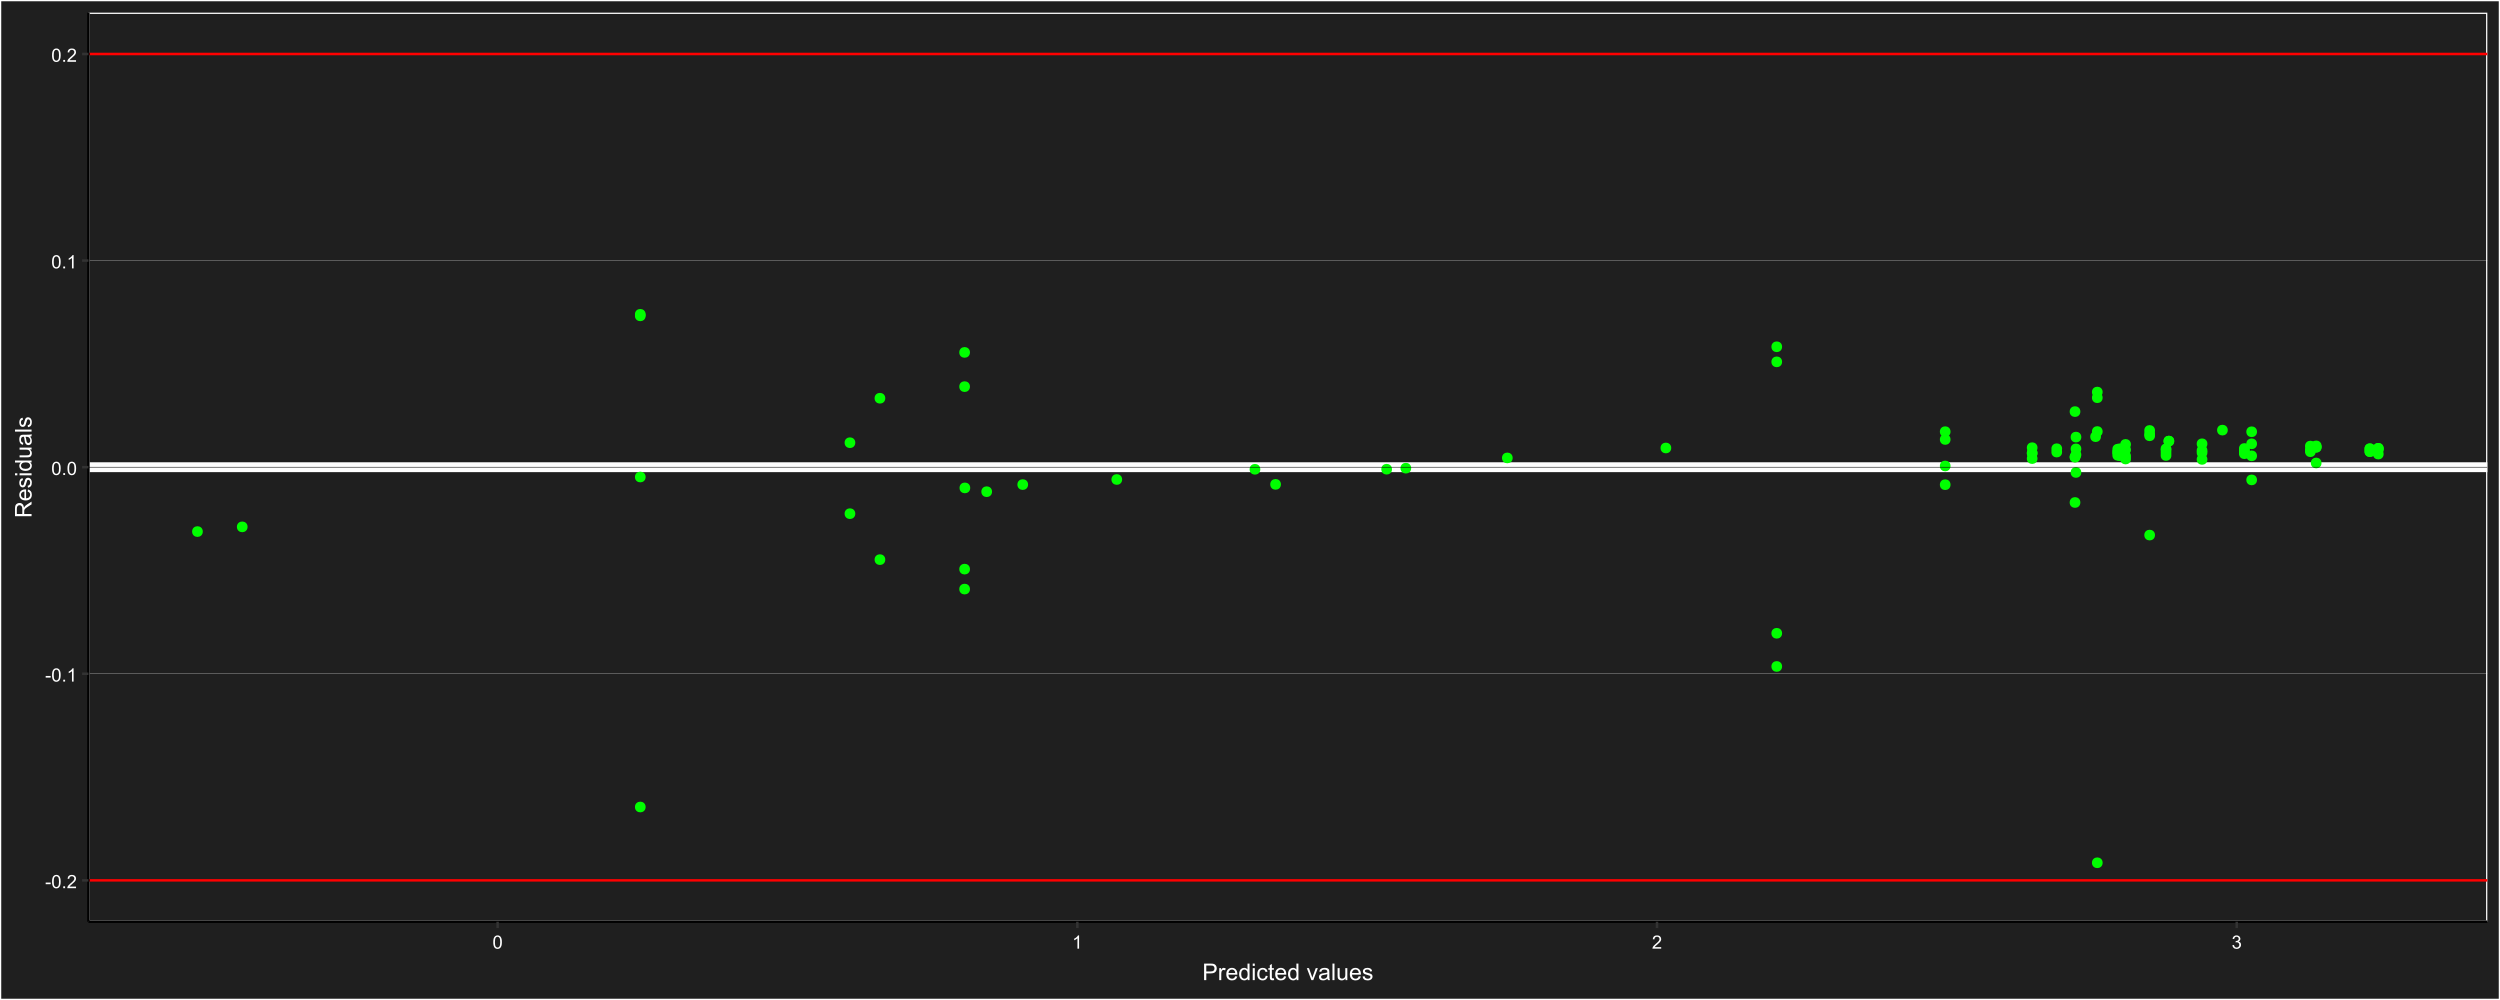 <?xml version="1.0" encoding="UTF-8"?>
<svg xmlns="http://www.w3.org/2000/svg" xmlns:xlink="http://www.w3.org/1999/xlink" width="1080" height="432" viewBox="0 0 1080 432">
<defs>
<g>
<g id="glyph-0-0">
<path d="M 0.254 -1.719 L 0.254 -2.426 L 2.414 -2.426 L 2.414 -1.719 Z M 0.254 -1.719 "/>
</g>
<g id="glyph-0-1">
<path d="M 0.332 -2.824 C 0.332 -3.5 0.402 -4.047 0.539 -4.461 C 0.68 -4.871 0.887 -5.191 1.164 -5.414 C 1.438 -5.637 1.781 -5.75 2.199 -5.75 C 2.508 -5.75 2.777 -5.688 3.008 -5.562 C 3.238 -5.441 3.43 -5.262 3.582 -5.031 C 3.734 -4.797 3.852 -4.512 3.938 -4.18 C 4.023 -3.844 4.066 -3.391 4.066 -2.824 C 4.066 -2.152 3.996 -1.609 3.859 -1.195 C 3.723 -0.785 3.516 -0.465 3.242 -0.242 C 2.965 -0.016 2.617 0.098 2.199 0.098 C 1.648 0.098 1.215 -0.102 0.898 -0.496 C 0.52 -0.973 0.332 -1.75 0.332 -2.824 M 1.055 -2.824 C 1.055 -1.883 1.164 -1.258 1.383 -0.945 C 1.605 -0.637 1.875 -0.48 2.199 -0.48 C 2.523 -0.48 2.793 -0.637 3.016 -0.949 C 3.234 -1.262 3.344 -1.887 3.344 -2.824 C 3.344 -3.766 3.234 -4.395 3.016 -4.703 C 2.793 -5.012 2.52 -5.168 2.191 -5.168 C 1.867 -5.168 1.609 -5.031 1.418 -4.758 C 1.176 -4.41 1.055 -3.766 1.055 -2.824 Z M 1.055 -2.824 "/>
</g>
<g id="glyph-0-2">
<path d="M 0.727 0 L 0.727 -0.801 L 1.527 -0.801 L 1.527 0 Z M 0.727 0 "/>
</g>
<g id="glyph-0-3">
<path d="M 4.027 -0.676 L 4.027 0 L 0.242 0 C 0.238 -0.168 0.266 -0.332 0.324 -0.488 C 0.422 -0.746 0.574 -1 0.789 -1.25 C 1 -1.5 1.305 -1.789 1.707 -2.117 C 2.328 -2.629 2.75 -3.031 2.969 -3.328 C 3.188 -3.629 3.297 -3.91 3.297 -4.176 C 3.297 -4.453 3.195 -4.688 3 -4.883 C 2.797 -5.07 2.539 -5.168 2.219 -5.168 C 1.879 -5.168 1.609 -5.066 1.406 -4.863 C 1.203 -4.66 1.102 -4.379 1.098 -4.02 L 0.375 -4.094 C 0.426 -4.633 0.609 -5.043 0.934 -5.328 C 1.258 -5.609 1.691 -5.75 2.234 -5.75 C 2.785 -5.75 3.219 -5.598 3.539 -5.293 C 3.859 -4.988 4.02 -4.609 4.02 -4.16 C 4.02 -3.93 3.973 -3.707 3.879 -3.484 C 3.785 -3.262 3.629 -3.031 3.414 -2.785 C 3.195 -2.539 2.832 -2.203 2.328 -1.777 C 1.906 -1.422 1.637 -1.184 1.516 -1.055 C 1.395 -0.93 1.297 -0.805 1.219 -0.676 Z M 4.027 -0.676 "/>
</g>
<g id="glyph-0-4">
<path d="M 2.98 0 L 2.277 0 L 2.277 -4.48 C 2.109 -4.32 1.887 -4.156 1.609 -3.996 C 1.336 -3.836 1.09 -3.715 0.871 -3.633 L 0.871 -4.312 C 1.266 -4.496 1.609 -4.723 1.902 -4.984 C 2.195 -5.246 2.406 -5.504 2.527 -5.75 L 2.98 -5.75 Z M 2.98 0 "/>
</g>
<g id="glyph-0-5">
<path d="M 0.336 -1.512 L 1.039 -1.605 C 1.121 -1.207 1.258 -0.918 1.453 -0.742 C 1.645 -0.57 1.883 -0.48 2.16 -0.48 C 2.492 -0.48 2.77 -0.594 3 -0.824 C 3.227 -1.055 3.34 -1.336 3.34 -1.676 C 3.34 -2 3.234 -2.266 3.023 -2.477 C 2.812 -2.684 2.543 -2.789 2.219 -2.789 C 2.086 -2.789 1.922 -2.762 1.723 -2.711 L 1.801 -3.328 C 1.848 -3.324 1.887 -3.32 1.914 -3.32 C 2.215 -3.32 2.484 -3.398 2.723 -3.555 C 2.961 -3.711 3.082 -3.953 3.082 -4.277 C 3.082 -4.535 2.996 -4.75 2.82 -4.918 C 2.645 -5.086 2.422 -5.172 2.145 -5.172 C 1.871 -5.172 1.645 -5.086 1.461 -4.914 C 1.277 -4.742 1.16 -4.484 1.109 -4.141 L 0.406 -4.266 C 0.492 -4.738 0.688 -5.102 0.992 -5.359 C 1.297 -5.621 1.676 -5.75 2.129 -5.75 C 2.441 -5.75 2.73 -5.684 2.992 -5.547 C 3.254 -5.414 3.457 -5.23 3.594 -5 C 3.734 -4.77 3.805 -4.523 3.805 -4.262 C 3.805 -4.016 3.738 -3.789 3.605 -3.586 C 3.473 -3.383 3.277 -3.223 3.016 -3.102 C 3.355 -3.023 3.617 -2.859 3.805 -2.617 C 3.992 -2.367 4.086 -2.062 4.086 -1.691 C 4.086 -1.191 3.902 -0.766 3.539 -0.422 C 3.176 -0.074 2.715 0.102 2.156 0.102 C 1.652 0.102 1.234 -0.047 0.906 -0.348 C 0.57 -0.648 0.383 -1.035 0.336 -1.512 Z M 0.336 -1.512 "/>
</g>
<g id="glyph-1-0">
<path d="M 0.773 0 L 0.773 -7.156 L 3.473 -7.156 C 3.945 -7.156 4.309 -7.137 4.562 -7.09 C 4.914 -7.031 5.207 -6.918 5.445 -6.754 C 5.684 -6.59 5.875 -6.359 6.02 -6.062 C 6.164 -5.77 6.234 -5.441 6.234 -5.086 C 6.234 -4.48 6.043 -3.965 5.656 -3.543 C 5.266 -3.121 4.566 -2.91 3.555 -2.91 L 1.719 -2.91 L 1.719 0 L 0.773 0 M 1.719 -3.754 L 3.57 -3.754 C 4.18 -3.754 4.617 -3.867 4.875 -4.098 C 5.129 -4.324 5.258 -4.645 5.258 -5.059 C 5.258 -5.359 5.184 -5.613 5.031 -5.828 C 4.879 -6.039 4.68 -6.18 4.434 -6.25 C 4.273 -6.293 3.98 -6.312 3.551 -6.312 L 1.719 -6.312 Z M 1.719 -3.754 "/>
</g>
<g id="glyph-1-1">
<path d="M 0.648 0 L 0.648 -5.188 L 1.441 -5.188 L 1.441 -4.398 C 1.641 -4.766 1.828 -5.008 2 -5.125 C 2.172 -5.242 2.359 -5.305 2.562 -5.305 C 2.859 -5.305 3.16 -5.207 3.469 -5.02 L 3.164 -4.203 C 2.949 -4.332 2.734 -4.395 2.52 -4.395 C 2.328 -4.395 2.156 -4.336 2 -4.223 C 1.848 -4.105 1.738 -3.945 1.676 -3.742 C 1.578 -3.43 1.527 -3.086 1.527 -2.715 L 1.527 0 Z M 0.648 0 "/>
</g>
<g id="glyph-1-2">
<path d="M 4.211 -1.672 L 5.117 -1.559 C 4.973 -1.027 4.707 -0.613 4.32 -0.32 C 3.934 -0.031 3.438 0.117 2.836 0.117 C 2.078 0.117 1.477 -0.117 1.031 -0.582 C 0.59 -1.051 0.367 -1.707 0.367 -2.547 C 0.367 -3.422 0.59 -4.098 1.039 -4.578 C 1.488 -5.062 2.07 -5.305 2.789 -5.305 C 3.48 -5.305 4.047 -5.066 4.488 -4.594 C 4.926 -4.121 5.148 -3.457 5.148 -2.602 C 5.148 -2.551 5.145 -2.473 5.141 -2.367 L 1.273 -2.367 C 1.309 -1.797 1.469 -1.363 1.758 -1.059 C 2.047 -0.758 2.41 -0.605 2.844 -0.605 C 3.164 -0.605 3.438 -0.691 3.668 -0.859 C 3.895 -1.027 4.074 -1.297 4.211 -1.672 M 1.324 -3.09 L 4.219 -3.09 C 4.18 -3.527 4.07 -3.855 3.887 -4.07 C 3.605 -4.41 3.242 -4.578 2.797 -4.578 C 2.395 -4.578 2.055 -4.445 1.781 -4.176 C 1.504 -3.906 1.352 -3.543 1.324 -3.09 Z M 1.324 -3.09 "/>
</g>
<g id="glyph-1-3">
<path d="M 4.023 0 L 4.023 -0.656 C 3.695 -0.141 3.211 0.117 2.574 0.117 C 2.16 0.117 1.781 0.004 1.434 -0.227 C 1.086 -0.453 0.816 -0.77 0.629 -1.18 C 0.438 -1.586 0.344 -2.059 0.344 -2.586 C 0.344 -3.105 0.43 -3.574 0.602 -3.996 C 0.773 -4.418 1.031 -4.742 1.375 -4.965 C 1.723 -5.191 2.109 -5.305 2.535 -5.305 C 2.848 -5.305 3.125 -5.238 3.367 -5.105 C 3.613 -4.973 3.812 -4.801 3.965 -4.59 L 3.965 -7.156 L 4.84 -7.156 L 4.84 0 L 4.023 0 M 1.246 -2.586 C 1.246 -1.922 1.387 -1.426 1.664 -1.098 C 1.945 -0.77 2.273 -0.605 2.656 -0.605 C 3.039 -0.605 3.367 -0.762 3.637 -1.078 C 3.902 -1.391 4.039 -1.871 4.039 -2.516 C 4.039 -3.223 3.902 -3.746 3.629 -4.078 C 3.355 -4.41 3.016 -4.574 2.617 -4.574 C 2.227 -4.574 1.898 -4.414 1.637 -4.098 C 1.375 -3.777 1.246 -3.273 1.246 -2.586 Z M 1.246 -2.586 "/>
</g>
<g id="glyph-1-4">
<path d="M 0.664 -6.148 L 0.664 -7.156 L 1.543 -7.156 L 1.543 -6.148 L 0.664 -6.148 M 0.664 0 L 0.664 -5.188 L 1.543 -5.188 L 1.543 0 Z M 0.664 0 "/>
</g>
<g id="glyph-1-5">
<path d="M 4.043 -1.898 L 4.906 -1.789 C 4.812 -1.191 4.57 -0.727 4.184 -0.387 C 3.793 -0.051 3.316 0.117 2.75 0.117 C 2.039 0.117 1.469 -0.113 1.039 -0.578 C 0.605 -1.043 0.391 -1.707 0.391 -2.574 C 0.391 -3.133 0.484 -3.625 0.668 -4.043 C 0.855 -4.461 1.137 -4.777 1.516 -4.988 C 1.895 -5.199 2.309 -5.305 2.754 -5.305 C 3.316 -5.305 3.777 -5.16 4.137 -4.875 C 4.492 -4.59 4.723 -4.188 4.824 -3.664 L 3.969 -3.531 C 3.887 -3.879 3.746 -4.141 3.539 -4.316 C 3.332 -4.492 3.082 -4.578 2.789 -4.578 C 2.344 -4.578 1.984 -4.422 1.711 -4.105 C 1.434 -3.785 1.293 -3.285 1.293 -2.598 C 1.293 -1.902 1.426 -1.395 1.695 -1.078 C 1.961 -0.762 2.309 -0.605 2.738 -0.605 C 3.086 -0.605 3.371 -0.711 3.602 -0.922 C 3.836 -1.133 3.98 -1.461 4.043 -1.898 Z M 4.043 -1.898 "/>
</g>
<g id="glyph-1-6">
<path d="M 2.578 -0.785 L 2.703 -0.008 C 2.457 0.043 2.234 0.07 2.039 0.07 C 1.723 0.07 1.477 0.02 1.297 -0.082 C 1.125 -0.184 1 -0.316 0.93 -0.48 C 0.855 -0.645 0.82 -0.992 0.82 -1.52 L 0.82 -4.5 L 0.176 -4.5 L 0.176 -5.188 L 0.82 -5.188 L 0.82 -6.469 L 1.695 -6.996 L 1.695 -5.188 L 2.578 -5.188 L 2.578 -4.5 L 1.695 -4.5 L 1.695 -1.469 C 1.695 -1.219 1.711 -1.059 1.742 -0.984 C 1.773 -0.914 1.82 -0.859 1.891 -0.816 C 1.961 -0.773 2.062 -0.75 2.191 -0.75 C 2.289 -0.75 2.418 -0.762 2.578 -0.785 Z M 2.578 -0.785 "/>
</g>
<g id="glyph-1-7">
</g>
<g id="glyph-1-8">
<path d="M 2.102 0 L 0.125 -5.188 L 1.055 -5.188 L 2.168 -2.078 C 2.289 -1.746 2.398 -1.398 2.5 -1.035 C 2.578 -1.309 2.688 -1.637 2.828 -2.023 L 3.98 -5.188 L 4.883 -5.188 L 2.922 0 Z M 2.102 0 "/>
</g>
<g id="glyph-1-9">
<path d="M 4.043 -0.641 C 3.719 -0.363 3.402 -0.168 3.102 -0.055 C 2.801 0.059 2.48 0.117 2.133 0.117 C 1.562 0.117 1.125 -0.023 0.82 -0.301 C 0.516 -0.578 0.359 -0.934 0.359 -1.367 C 0.359 -1.621 0.418 -1.852 0.535 -2.062 C 0.648 -2.273 0.801 -2.441 0.988 -2.57 C 1.176 -2.695 1.387 -2.793 1.621 -2.855 C 1.793 -2.902 2.055 -2.945 2.402 -2.988 C 3.113 -3.074 3.633 -3.172 3.969 -3.289 C 3.973 -3.41 3.977 -3.488 3.977 -3.52 C 3.977 -3.879 3.891 -4.129 3.727 -4.277 C 3.5 -4.477 3.168 -4.574 2.727 -4.574 C 2.312 -4.574 2.008 -4.504 1.809 -4.359 C 1.613 -4.215 1.465 -3.957 1.371 -3.59 L 0.512 -3.707 C 0.59 -4.074 0.719 -4.371 0.898 -4.598 C 1.078 -4.824 1.336 -4.996 1.676 -5.121 C 2.012 -5.242 2.406 -5.305 2.852 -5.305 C 3.293 -5.305 3.652 -5.25 3.93 -5.148 C 4.207 -5.043 4.41 -4.91 4.539 -4.754 C 4.672 -4.594 4.762 -4.395 4.812 -4.156 C 4.844 -4.004 4.859 -3.734 4.859 -3.344 L 4.859 -2.172 C 4.859 -1.355 4.879 -0.84 4.914 -0.621 C 4.953 -0.406 5.027 -0.199 5.137 0 L 4.219 0 C 4.129 -0.184 4.07 -0.395 4.043 -0.641 M 3.969 -2.602 C 3.652 -2.473 3.172 -2.363 2.535 -2.27 C 2.172 -2.219 1.918 -2.16 1.766 -2.094 C 1.617 -2.031 1.504 -1.934 1.422 -1.809 C 1.34 -1.684 1.297 -1.543 1.297 -1.391 C 1.297 -1.156 1.387 -0.961 1.566 -0.805 C 1.742 -0.648 2 -0.57 2.344 -0.57 C 2.684 -0.57 2.984 -0.645 3.246 -0.793 C 3.512 -0.941 3.703 -1.145 3.828 -1.402 C 3.922 -1.602 3.969 -1.895 3.969 -2.281 Z M 3.969 -2.602 "/>
</g>
<g id="glyph-1-10">
<path d="M 0.641 0 L 0.641 -7.156 L 1.52 -7.156 L 1.52 0 Z M 0.641 0 "/>
</g>
<g id="glyph-1-11">
<path d="M 4.059 0 L 4.059 -0.762 C 3.652 -0.176 3.105 0.117 2.414 0.117 C 2.105 0.117 1.82 0.059 1.555 -0.059 C 1.289 -0.176 1.094 -0.324 0.965 -0.5 C 0.836 -0.68 0.746 -0.895 0.695 -1.152 C 0.656 -1.324 0.641 -1.598 0.641 -1.973 L 0.641 -5.188 L 1.52 -5.188 L 1.52 -2.309 C 1.52 -1.852 1.535 -1.543 1.57 -1.383 C 1.629 -1.152 1.746 -0.969 1.922 -0.836 C 2.102 -0.707 2.324 -0.641 2.586 -0.641 C 2.852 -0.641 3.098 -0.707 3.328 -0.844 C 3.562 -0.977 3.727 -1.16 3.82 -1.395 C 3.918 -1.625 3.965 -1.965 3.965 -2.406 L 3.965 -5.188 L 4.844 -5.188 L 4.844 0 Z M 4.059 0 "/>
</g>
<g id="glyph-1-12">
<path d="M 0.309 -1.547 L 1.176 -1.684 C 1.227 -1.336 1.363 -1.07 1.586 -0.883 C 1.809 -0.699 2.117 -0.605 2.52 -0.605 C 2.922 -0.605 3.223 -0.688 3.418 -0.852 C 3.613 -1.016 3.711 -1.211 3.711 -1.43 C 3.711 -1.629 3.625 -1.785 3.453 -1.898 C 3.332 -1.977 3.031 -2.078 2.555 -2.195 C 1.91 -2.359 1.461 -2.5 1.215 -2.621 C 0.965 -2.738 0.777 -2.902 0.648 -3.113 C 0.52 -3.324 0.453 -3.555 0.453 -3.809 C 0.453 -4.039 0.508 -4.254 0.613 -4.449 C 0.719 -4.648 0.863 -4.812 1.047 -4.941 C 1.18 -5.043 1.367 -5.129 1.605 -5.199 C 1.84 -5.27 2.094 -5.305 2.363 -5.305 C 2.77 -5.305 3.129 -5.242 3.434 -5.125 C 3.742 -5.008 3.969 -4.852 4.117 -4.652 C 4.262 -4.449 4.363 -4.184 4.418 -3.848 L 3.559 -3.73 C 3.52 -3.996 3.406 -4.207 3.219 -4.355 C 3.031 -4.504 2.77 -4.578 2.426 -4.578 C 2.023 -4.578 1.734 -4.512 1.562 -4.379 C 1.391 -4.246 1.305 -4.09 1.305 -3.91 C 1.305 -3.797 1.34 -3.695 1.41 -3.602 C 1.484 -3.508 1.594 -3.43 1.75 -3.367 C 1.836 -3.336 2.094 -3.262 2.523 -3.145 C 3.145 -2.977 3.578 -2.844 3.824 -2.738 C 4.07 -2.633 4.266 -2.477 4.406 -2.273 C 4.543 -2.074 4.613 -1.824 4.613 -1.523 C 4.613 -1.23 4.527 -0.953 4.359 -0.695 C 4.188 -0.438 3.941 -0.238 3.617 -0.094 C 3.297 0.047 2.93 0.117 2.523 0.117 C 1.852 0.117 1.336 -0.023 0.984 -0.305 C 0.629 -0.582 0.406 -0.996 0.309 -1.547 Z M 0.309 -1.547 "/>
</g>
<g id="glyph-2-0">
<path d="M 0 -0.785 L -7.156 -0.785 L -7.156 -3.961 C -7.156 -4.598 -7.094 -5.082 -6.965 -5.414 C -6.836 -5.746 -6.609 -6.012 -6.285 -6.211 C -5.957 -6.41 -5.598 -6.508 -5.203 -6.508 C -4.695 -6.508 -4.27 -6.344 -3.922 -6.016 C -3.574 -5.688 -3.352 -5.18 -3.258 -4.492 C -3.137 -4.742 -3.016 -4.934 -2.898 -5.062 C -2.645 -5.34 -2.328 -5.602 -1.949 -5.852 L 0 -7.094 L 0 -5.902 L -1.488 -4.957 C -1.918 -4.68 -2.246 -4.453 -2.477 -4.273 C -2.703 -4.094 -2.863 -3.934 -2.953 -3.793 C -3.047 -3.648 -3.109 -3.508 -3.145 -3.359 C -3.168 -3.25 -3.18 -3.078 -3.18 -2.832 L -3.18 -1.734 L 0 -1.734 L 0 -0.785 M -4 -1.734 L -4 -3.77 C -4 -4.203 -4.043 -4.539 -4.133 -4.785 C -4.223 -5.031 -4.367 -5.215 -4.562 -5.344 C -4.762 -5.469 -4.973 -5.531 -5.203 -5.531 C -5.543 -5.531 -5.82 -5.41 -6.039 -5.164 C -6.258 -4.918 -6.367 -4.531 -6.367 -4 L -6.367 -1.734 Z M -4 -1.734 "/>
</g>
<g id="glyph-2-1">
<path d="M -1.668 -4.211 L -1.559 -5.117 C -1.027 -4.973 -0.613 -4.707 -0.32 -4.32 C -0.031 -3.934 0.117 -3.438 0.117 -2.836 C 0.117 -2.078 -0.117 -1.477 -0.582 -1.031 C -1.051 -0.59 -1.707 -0.367 -2.547 -0.367 C -3.422 -0.367 -4.098 -0.59 -4.578 -1.039 C -5.062 -1.488 -5.305 -2.07 -5.305 -2.789 C -5.305 -3.48 -5.066 -4.047 -4.594 -4.488 C -4.121 -4.926 -3.457 -5.148 -2.602 -5.148 C -2.551 -5.148 -2.473 -5.145 -2.367 -5.141 L -2.367 -1.273 C -1.797 -1.309 -1.363 -1.469 -1.059 -1.758 C -0.758 -2.047 -0.605 -2.41 -0.605 -2.844 C -0.605 -3.164 -0.691 -3.438 -0.859 -3.668 C -1.027 -3.895 -1.297 -4.074 -1.668 -4.211 M -3.09 -1.324 L -3.09 -4.219 C -3.527 -4.18 -3.855 -4.07 -4.07 -3.887 C -4.41 -3.605 -4.578 -3.242 -4.578 -2.797 C -4.578 -2.395 -4.445 -2.055 -4.176 -1.781 C -3.906 -1.504 -3.543 -1.352 -3.09 -1.324 Z M -3.09 -1.324 "/>
</g>
<g id="glyph-2-2">
<path d="M -1.547 -0.309 L -1.684 -1.176 C -1.336 -1.227 -1.07 -1.363 -0.883 -1.586 C -0.699 -1.809 -0.605 -2.117 -0.605 -2.52 C -0.605 -2.922 -0.688 -3.223 -0.852 -3.418 C -1.016 -3.613 -1.211 -3.711 -1.43 -3.711 C -1.629 -3.711 -1.785 -3.625 -1.898 -3.453 C -1.977 -3.332 -2.078 -3.031 -2.195 -2.555 C -2.359 -1.91 -2.5 -1.461 -2.621 -1.215 C -2.738 -0.965 -2.902 -0.777 -3.113 -0.648 C -3.324 -0.52 -3.555 -0.453 -3.809 -0.453 C -4.039 -0.453 -4.254 -0.508 -4.449 -0.613 C -4.648 -0.719 -4.812 -0.863 -4.941 -1.047 C -5.043 -1.184 -5.129 -1.367 -5.199 -1.605 C -5.27 -1.84 -5.305 -2.094 -5.305 -2.363 C -5.305 -2.77 -5.242 -3.129 -5.125 -3.434 C -5.008 -3.742 -4.852 -3.969 -4.652 -4.117 C -4.449 -4.262 -4.184 -4.363 -3.848 -4.418 L -3.73 -3.559 C -3.996 -3.52 -4.207 -3.406 -4.355 -3.219 C -4.504 -3.031 -4.578 -2.77 -4.578 -2.426 C -4.578 -2.023 -4.512 -1.734 -4.379 -1.562 C -4.246 -1.391 -4.09 -1.305 -3.91 -1.305 C -3.797 -1.305 -3.695 -1.34 -3.602 -1.41 C -3.508 -1.484 -3.43 -1.594 -3.367 -1.75 C -3.336 -1.836 -3.262 -2.094 -3.145 -2.523 C -2.977 -3.145 -2.844 -3.578 -2.738 -3.824 C -2.633 -4.07 -2.477 -4.266 -2.273 -4.406 C -2.074 -4.543 -1.824 -4.613 -1.523 -4.613 C -1.23 -4.613 -0.953 -4.527 -0.695 -4.359 C -0.438 -4.188 -0.238 -3.941 -0.094 -3.617 C 0.047 -3.297 0.117 -2.93 0.117 -2.523 C 0.117 -1.852 -0.023 -1.336 -0.301 -0.984 C -0.582 -0.629 -0.996 -0.406 -1.547 -0.309 Z M -1.547 -0.309 "/>
</g>
<g id="glyph-2-3">
<path d="M -6.148 -0.664 L -7.156 -0.664 L -7.156 -1.543 L -6.148 -1.543 L -6.148 -0.664 M 0 -0.664 L -5.188 -0.664 L -5.188 -1.543 L 0 -1.543 Z M 0 -0.664 "/>
</g>
<g id="glyph-2-4">
<path d="M 0 -4.023 L -0.652 -4.023 C -0.141 -3.695 0.117 -3.211 0.117 -2.574 C 0.117 -2.16 0.004 -1.781 -0.223 -1.434 C -0.453 -1.086 -0.77 -0.816 -1.18 -0.629 C -1.586 -0.438 -2.059 -0.344 -2.586 -0.344 C -3.105 -0.344 -3.574 -0.43 -3.996 -0.602 C -4.418 -0.773 -4.742 -1.031 -4.965 -1.379 C -5.191 -1.723 -5.305 -2.109 -5.305 -2.535 C -5.305 -2.848 -5.238 -3.125 -5.105 -3.371 C -4.973 -3.613 -4.801 -3.812 -4.59 -3.965 L -7.156 -3.965 L -7.156 -4.84 L 0 -4.84 L 0 -4.023 M -2.586 -1.246 C -1.922 -1.246 -1.426 -1.387 -1.098 -1.664 C -0.77 -1.945 -0.605 -2.273 -0.605 -2.656 C -0.605 -3.039 -0.762 -3.367 -1.078 -3.637 C -1.391 -3.902 -1.871 -4.039 -2.516 -4.039 C -3.223 -4.039 -3.746 -3.902 -4.078 -3.629 C -4.41 -3.355 -4.574 -3.02 -4.574 -2.617 C -4.574 -2.227 -4.414 -1.898 -4.098 -1.637 C -3.777 -1.375 -3.273 -1.246 -2.586 -1.246 Z M -2.586 -1.246 "/>
</g>
<g id="glyph-2-5">
<path d="M 0 -4.059 L -0.762 -4.059 C -0.176 -3.652 0.117 -3.105 0.117 -2.414 C 0.117 -2.105 0.059 -1.82 -0.059 -1.555 C -0.176 -1.289 -0.324 -1.094 -0.5 -0.965 C -0.68 -0.836 -0.895 -0.746 -1.152 -0.695 C -1.324 -0.656 -1.598 -0.641 -1.973 -0.641 L -5.188 -0.641 L -5.188 -1.52 L -2.309 -1.52 C -1.852 -1.52 -1.543 -1.535 -1.383 -1.57 C -1.152 -1.629 -0.969 -1.746 -0.836 -1.922 C -0.707 -2.102 -0.641 -2.324 -0.641 -2.586 C -0.641 -2.852 -0.707 -3.098 -0.844 -3.328 C -0.977 -3.562 -1.16 -3.727 -1.395 -3.82 C -1.625 -3.918 -1.965 -3.965 -2.406 -3.965 L -5.188 -3.965 L -5.188 -4.844 L 0 -4.844 Z M 0 -4.059 "/>
</g>
<g id="glyph-2-6">
<path d="M -0.641 -4.043 C -0.363 -3.719 -0.168 -3.402 -0.055 -3.102 C 0.059 -2.801 0.117 -2.48 0.117 -2.133 C 0.117 -1.562 -0.023 -1.125 -0.301 -0.82 C -0.578 -0.516 -0.934 -0.363 -1.367 -0.363 C -1.621 -0.363 -1.852 -0.418 -2.062 -0.535 C -2.273 -0.648 -2.441 -0.801 -2.57 -0.988 C -2.695 -1.176 -2.793 -1.387 -2.855 -1.621 C -2.902 -1.793 -2.945 -2.055 -2.988 -2.402 C -3.074 -3.113 -3.172 -3.633 -3.289 -3.969 C -3.41 -3.973 -3.488 -3.977 -3.52 -3.977 C -3.879 -3.977 -4.129 -3.891 -4.277 -3.727 C -4.477 -3.5 -4.574 -3.168 -4.574 -2.727 C -4.574 -2.312 -4.504 -2.008 -4.359 -1.809 C -4.215 -1.613 -3.957 -1.465 -3.59 -1.371 L -3.707 -0.512 C -4.074 -0.59 -4.371 -0.719 -4.598 -0.898 C -4.824 -1.078 -4.996 -1.336 -5.121 -1.676 C -5.242 -2.012 -5.305 -2.406 -5.305 -2.852 C -5.305 -3.293 -5.25 -3.652 -5.148 -3.93 C -5.043 -4.207 -4.91 -4.41 -4.754 -4.539 C -4.594 -4.672 -4.395 -4.762 -4.156 -4.812 C -4.004 -4.844 -3.734 -4.859 -3.344 -4.859 L -2.172 -4.859 C -1.355 -4.859 -0.84 -4.879 -0.621 -4.914 C -0.406 -4.953 -0.199 -5.027 0 -5.137 L 0 -4.219 C -0.184 -4.129 -0.395 -4.07 -0.641 -4.043 M -2.602 -3.969 C -2.473 -3.652 -2.363 -3.172 -2.27 -2.535 C -2.219 -2.172 -2.16 -1.918 -2.094 -1.77 C -2.031 -1.617 -1.934 -1.504 -1.809 -1.422 C -1.684 -1.34 -1.543 -1.297 -1.391 -1.297 C -1.156 -1.297 -0.961 -1.387 -0.805 -1.566 C -0.648 -1.742 -0.57 -2 -0.57 -2.344 C -0.57 -2.684 -0.645 -2.984 -0.793 -3.246 C -0.941 -3.512 -1.145 -3.703 -1.402 -3.828 C -1.602 -3.922 -1.895 -3.969 -2.281 -3.969 Z M -2.602 -3.969 "/>
</g>
<g id="glyph-2-7">
<path d="M 0 -0.641 L -7.156 -0.641 L -7.156 -1.52 L 0 -1.52 Z M 0 -0.641 "/>
</g>
</g>
<clipPath id="clip-0">
<path clip-rule="nonzero" d="M 38.199 5.48 L 1074.52 5.48 L 1074.52 398.176 L 38.199 398.176 Z M 38.199 5.48 "/>
</clipPath>
<clipPath id="clip-1">
<path clip-rule="nonzero" d="M 38.199 380 L 1074.52 380 L 1074.52 381 L 38.199 381 Z M 38.199 380 "/>
</clipPath>
<clipPath id="clip-2">
<path clip-rule="nonzero" d="M 38.199 291 L 1074.52 291 L 1074.52 292 L 38.199 292 Z M 38.199 291 "/>
</clipPath>
<clipPath id="clip-3">
<path clip-rule="nonzero" d="M 38.199 201 L 1074.52 201 L 1074.52 202 L 38.199 202 Z M 38.199 201 "/>
</clipPath>
<clipPath id="clip-4">
<path clip-rule="nonzero" d="M 38.199 112 L 1074.52 112 L 1074.52 113 L 38.199 113 Z M 38.199 112 "/>
</clipPath>
<clipPath id="clip-5">
<path clip-rule="nonzero" d="M 38.199 23 L 1074.52 23 L 1074.52 24 L 38.199 24 Z M 38.199 23 "/>
</clipPath>
<clipPath id="clip-6">
<path clip-rule="nonzero" d="M 38.199 199 L 1074.52 199 L 1074.52 204 L 38.199 204 Z M 38.199 199 "/>
</clipPath>
<clipPath id="clip-7">
<path clip-rule="nonzero" d="M 38.199 201 L 1074.52 201 L 1074.52 202 L 38.199 202 Z M 38.199 201 "/>
</clipPath>
<clipPath id="clip-8">
<path clip-rule="nonzero" d="M 38.199 22 L 1074.52 22 L 1074.52 24 L 38.199 24 Z M 38.199 22 "/>
</clipPath>
<clipPath id="clip-9">
<path clip-rule="nonzero" d="M 38.199 379 L 1074.52 379 L 1074.52 381 L 38.199 381 Z M 38.199 379 "/>
</clipPath>
</defs>
<rect x="-108" y="-43.2" width="1296" height="518.4" fill="rgb(100%, 100%, 100%)" fill-opacity="1"/>
<rect x="-108" y="-43.2" width="1296" height="518.4" fill="rgb(12.157%, 12.157%, 12.157%)" fill-opacity="1"/>
<path fill="none" stroke-width="1.067" stroke-linecap="round" stroke-linejoin="round" stroke="rgb(100%, 100%, 100%)" stroke-opacity="1" stroke-miterlimit="10" d="M 0 432 L 1080 432 L 1080 0 L 0 0 Z M 0 432 "/>
<g clip-path="url(#clip-0)">
<path fill-rule="nonzero" fill="rgb(12.157%, 12.157%, 12.157%)" fill-opacity="1" stroke-width="1.067" stroke-linecap="round" stroke-linejoin="round" stroke="rgb(100%, 100%, 100%)" stroke-opacity="1" stroke-miterlimit="10" d="M 38.199 398.176 L 1074.52 398.176 L 1074.52 5.48 L 38.199 5.48 Z M 38.199 398.176 "/>
</g>
<g clip-path="url(#clip-1)">
<path fill="none" stroke-width="0.107" stroke-linecap="butt" stroke-linejoin="round" stroke="rgb(100%, 100%, 100%)" stroke-opacity="1" stroke-miterlimit="10" d="M 38.199 380.328 L 1074.52 380.328 "/>
</g>
<g clip-path="url(#clip-2)">
<path fill="none" stroke-width="0.107" stroke-linecap="butt" stroke-linejoin="round" stroke="rgb(100%, 100%, 100%)" stroke-opacity="1" stroke-miterlimit="10" d="M 38.199 291.078 L 1074.52 291.078 "/>
</g>
<g clip-path="url(#clip-3)">
<path fill="none" stroke-width="0.107" stroke-linecap="butt" stroke-linejoin="round" stroke="rgb(100%, 100%, 100%)" stroke-opacity="1" stroke-miterlimit="10" d="M 38.199 201.828 L 1074.52 201.828 "/>
</g>
<g clip-path="url(#clip-4)">
<path fill="none" stroke-width="0.107" stroke-linecap="butt" stroke-linejoin="round" stroke="rgb(100%, 100%, 100%)" stroke-opacity="1" stroke-miterlimit="10" d="M 38.199 112.578 L 1074.52 112.578 "/>
</g>
<g clip-path="url(#clip-5)">
<path fill="none" stroke-width="0.107" stroke-linecap="butt" stroke-linejoin="round" stroke="rgb(100%, 100%, 100%)" stroke-opacity="1" stroke-miterlimit="10" d="M 38.199 23.328 L 1074.52 23.328 "/>
</g>
<g clip-path="url(#clip-6)">
<path fill="none" stroke-width="4.268" stroke-linecap="butt" stroke-linejoin="round" stroke="rgb(100%, 100%, 100%)" stroke-opacity="1" stroke-miterlimit="10" d="M 38.199 201.828 L 1074.52 201.828 "/>
</g>
<path fill-rule="nonzero" fill="rgb(0%, 100%, 0%)" fill-opacity="1" stroke-width="0.709" stroke-linecap="round" stroke-linejoin="round" stroke="rgb(0%, 100%, 0%)" stroke-opacity="1" stroke-miterlimit="10" d="M 920.207 191.98 C 920.207 194.586 916.297 194.586 916.297 191.98 C 916.297 189.375 920.207 189.375 920.207 191.98 "/>
<path fill-rule="nonzero" fill="rgb(0%, 100%, 0%)" fill-opacity="1" stroke-width="0.709" stroke-linecap="round" stroke-linejoin="round" stroke="rgb(0%, 100%, 0%)" stroke-opacity="1" stroke-miterlimit="10" d="M 920.207 194.309 C 920.207 196.914 916.297 196.914 916.297 194.309 C 916.297 191.703 920.207 191.703 920.207 194.309 "/>
<path fill-rule="nonzero" fill="rgb(0%, 100%, 0%)" fill-opacity="1" stroke-width="0.709" stroke-linecap="round" stroke-linejoin="round" stroke="rgb(0%, 100%, 0%)" stroke-opacity="1" stroke-miterlimit="10" d="M 920.207 196.969 C 920.207 199.574 916.297 199.574 916.297 196.969 C 916.297 194.363 920.207 194.363 920.207 196.969 "/>
<path fill-rule="nonzero" fill="rgb(0%, 100%, 0%)" fill-opacity="1" stroke-width="0.709" stroke-linecap="round" stroke-linejoin="round" stroke="rgb(0%, 100%, 0%)" stroke-opacity="1" stroke-miterlimit="10" d="M 920.207 198.301 C 920.207 200.906 916.297 200.906 916.297 198.301 C 916.297 195.695 920.207 195.695 920.207 198.301 "/>
<path fill-rule="nonzero" fill="rgb(0%, 100%, 0%)" fill-opacity="1" stroke-width="0.709" stroke-linecap="round" stroke-linejoin="round" stroke="rgb(0%, 100%, 0%)" stroke-opacity="1" stroke-miterlimit="10" d="M 907.988 372.715 C 907.988 375.32 904.078 375.32 904.078 372.715 C 904.078 370.109 907.988 370.109 907.988 372.715 "/>
<path fill-rule="nonzero" fill="rgb(0%, 100%, 0%)" fill-opacity="1" stroke-width="0.709" stroke-linecap="round" stroke-linejoin="round" stroke="rgb(0%, 100%, 0%)" stroke-opacity="1" stroke-miterlimit="10" d="M 907.988 186.422 C 907.988 189.027 904.078 189.027 904.078 186.422 C 904.078 183.816 907.988 183.816 907.988 186.422 "/>
<path fill-rule="nonzero" fill="rgb(0%, 100%, 0%)" fill-opacity="1" stroke-width="0.709" stroke-linecap="round" stroke-linejoin="round" stroke="rgb(0%, 100%, 0%)" stroke-opacity="1" stroke-miterlimit="10" d="M 907.988 171.812 C 907.988 174.418 904.078 174.418 904.078 171.812 C 904.078 169.207 907.988 169.207 907.988 171.812 "/>
<path fill-rule="nonzero" fill="rgb(0%, 100%, 0%)" fill-opacity="1" stroke-width="0.709" stroke-linecap="round" stroke-linejoin="round" stroke="rgb(0%, 100%, 0%)" stroke-opacity="1" stroke-miterlimit="10" d="M 907.988 169.375 C 907.988 171.984 904.078 171.984 904.078 169.375 C 904.078 166.77 907.988 166.77 907.988 169.375 "/>
<path fill-rule="nonzero" fill="rgb(0%, 100%, 0%)" fill-opacity="1" stroke-width="0.709" stroke-linecap="round" stroke-linejoin="round" stroke="rgb(0%, 100%, 0%)" stroke-opacity="1" stroke-miterlimit="10" d="M 953.242 194.613 C 953.242 197.219 949.332 197.219 949.332 194.613 C 949.332 192.004 953.242 192.004 953.242 194.613 "/>
<path fill-rule="nonzero" fill="rgb(0%, 100%, 0%)" fill-opacity="1" stroke-width="0.709" stroke-linecap="round" stroke-linejoin="round" stroke="rgb(0%, 100%, 0%)" stroke-opacity="1" stroke-miterlimit="10" d="M 953.242 191.719 C 953.242 194.328 949.332 194.328 949.332 191.719 C 949.332 189.113 953.242 189.113 953.242 191.719 "/>
<path fill-rule="nonzero" fill="rgb(0%, 100%, 0%)" fill-opacity="1" stroke-width="0.709" stroke-linecap="round" stroke-linejoin="round" stroke="rgb(0%, 100%, 0%)" stroke-opacity="1" stroke-miterlimit="10" d="M 953.242 198.469 C 953.242 201.074 949.332 201.074 949.332 198.469 C 949.332 195.859 953.242 195.859 953.242 198.469 "/>
<path fill-rule="nonzero" fill="rgb(0%, 100%, 0%)" fill-opacity="1" stroke-width="0.709" stroke-linecap="round" stroke-linejoin="round" stroke="rgb(0%, 100%, 0%)" stroke-opacity="1" stroke-miterlimit="10" d="M 953.242 195.574 C 953.242 198.184 949.332 198.184 949.332 195.574 C 949.332 192.969 953.242 192.969 953.242 195.574 "/>
<path fill-rule="nonzero" fill="rgb(0%, 100%, 0%)" fill-opacity="1" stroke-width="0.709" stroke-linecap="round" stroke-linejoin="round" stroke="rgb(0%, 100%, 0%)" stroke-opacity="1" stroke-miterlimit="10" d="M 428.207 212.41 C 428.207 215.016 424.297 215.016 424.297 212.41 C 424.297 209.805 428.207 209.805 428.207 212.41 "/>
<path fill-rule="nonzero" fill="rgb(0%, 100%, 0%)" fill-opacity="1" stroke-width="0.709" stroke-linecap="round" stroke-linejoin="round" stroke="rgb(0%, 100%, 0%)" stroke-opacity="1" stroke-miterlimit="10" d="M 600.984 202.703 C 600.984 205.309 597.074 205.309 597.074 202.703 C 597.074 200.098 600.984 200.098 600.984 202.703 "/>
<path fill-rule="nonzero" fill="rgb(0%, 100%, 0%)" fill-opacity="1" stroke-width="0.709" stroke-linecap="round" stroke-linejoin="round" stroke="rgb(0%, 100%, 0%)" stroke-opacity="1" stroke-miterlimit="10" d="M 907.254 188.641 C 907.254 191.25 903.344 191.25 903.344 188.641 C 903.344 186.035 907.254 186.035 907.254 188.641 "/>
<path fill-rule="nonzero" fill="rgb(0%, 100%, 0%)" fill-opacity="1" stroke-width="0.709" stroke-linecap="round" stroke-linejoin="round" stroke="rgb(0%, 100%, 0%)" stroke-opacity="1" stroke-miterlimit="10" d="M 609.277 202.254 C 609.277 204.859 605.367 204.859 605.367 202.254 C 605.367 199.648 609.277 199.648 609.277 202.254 "/>
<path fill-rule="nonzero" fill="rgb(0%, 100%, 0%)" fill-opacity="1" stroke-width="0.709" stroke-linecap="round" stroke-linejoin="round" stroke="rgb(0%, 100%, 0%)" stroke-opacity="1" stroke-miterlimit="10" d="M 653.121 197.824 C 653.121 200.43 649.211 200.43 649.211 197.824 C 649.211 195.219 653.121 195.219 653.121 197.824 "/>
<path fill-rule="nonzero" fill="rgb(0%, 100%, 0%)" fill-opacity="1" stroke-width="0.709" stroke-linecap="round" stroke-linejoin="round" stroke="rgb(0%, 100%, 0%)" stroke-opacity="1" stroke-miterlimit="10" d="M 443.773 209.34 C 443.773 211.945 439.863 211.945 439.863 209.34 C 439.863 206.734 443.773 206.734 443.773 209.34 "/>
<path fill-rule="nonzero" fill="rgb(0%, 100%, 0%)" fill-opacity="1" stroke-width="0.709" stroke-linecap="round" stroke-linejoin="round" stroke="rgb(0%, 100%, 0%)" stroke-opacity="1" stroke-miterlimit="10" d="M 418.781 210.777 C 418.781 213.383 414.871 213.383 414.871 210.777 C 414.871 208.168 418.781 208.168 418.781 210.777 "/>
<path fill-rule="nonzero" fill="rgb(0%, 100%, 0%)" fill-opacity="1" stroke-width="0.709" stroke-linecap="round" stroke-linejoin="round" stroke="rgb(0%, 100%, 0%)" stroke-opacity="1" stroke-miterlimit="10" d="M 937.68 195.613 C 937.68 198.219 933.77 198.219 933.77 195.613 C 933.77 193.004 937.68 193.004 937.68 195.613 "/>
<path fill-rule="nonzero" fill="rgb(0%, 100%, 0%)" fill-opacity="1" stroke-width="0.709" stroke-linecap="round" stroke-linejoin="round" stroke="rgb(0%, 100%, 0%)" stroke-opacity="1" stroke-miterlimit="10" d="M 937.68 194.449 C 937.68 197.055 933.77 197.055 933.77 194.449 C 933.77 191.84 937.68 191.84 937.68 194.449 "/>
<path fill-rule="nonzero" fill="rgb(0%, 100%, 0%)" fill-opacity="1" stroke-width="0.709" stroke-linecap="round" stroke-linejoin="round" stroke="rgb(0%, 100%, 0%)" stroke-opacity="1" stroke-miterlimit="10" d="M 937.68 196.773 C 937.68 199.383 933.77 199.383 933.77 196.773 C 933.77 194.168 937.68 194.168 937.68 196.773 "/>
<path fill-rule="nonzero" fill="rgb(0%, 100%, 0%)" fill-opacity="1" stroke-width="0.709" stroke-linecap="round" stroke-linejoin="round" stroke="rgb(0%, 100%, 0%)" stroke-opacity="1" stroke-miterlimit="10" d="M 937.68 193.867 C 937.68 196.473 933.77 196.473 933.77 193.867 C 933.77 191.258 937.68 191.258 937.68 193.867 "/>
<path fill-rule="nonzero" fill="rgb(0%, 100%, 0%)" fill-opacity="1" stroke-width="0.709" stroke-linecap="round" stroke-linejoin="round" stroke="rgb(0%, 100%, 0%)" stroke-opacity="1" stroke-miterlimit="10" d="M 1025.738 195.09 C 1025.738 197.695 1021.832 197.695 1021.832 195.09 C 1021.832 192.484 1025.738 192.484 1025.738 195.09 "/>
<path fill-rule="nonzero" fill="rgb(0%, 100%, 0%)" fill-opacity="1" stroke-width="0.709" stroke-linecap="round" stroke-linejoin="round" stroke="rgb(0%, 100%, 0%)" stroke-opacity="1" stroke-miterlimit="10" d="M 1025.738 193.852 C 1025.738 196.457 1021.832 196.457 1021.832 193.852 C 1021.832 191.246 1025.738 191.246 1025.738 193.852 "/>
<path fill-rule="nonzero" fill="rgb(0%, 100%, 0%)" fill-opacity="1" stroke-width="0.709" stroke-linecap="round" stroke-linejoin="round" stroke="rgb(0%, 100%, 0%)" stroke-opacity="1" stroke-miterlimit="10" d="M 1025.738 193.852 C 1025.738 196.457 1021.832 196.457 1021.832 193.852 C 1021.832 191.246 1025.738 191.246 1025.738 193.852 "/>
<path fill-rule="nonzero" fill="rgb(0%, 100%, 0%)" fill-opacity="1" stroke-width="0.709" stroke-linecap="round" stroke-linejoin="round" stroke="rgb(0%, 100%, 0%)" stroke-opacity="1" stroke-miterlimit="10" d="M 1025.738 195.09 C 1025.738 197.695 1021.832 197.695 1021.832 195.09 C 1021.832 192.484 1025.738 192.484 1025.738 195.09 "/>
<path fill-rule="nonzero" fill="rgb(0%, 100%, 0%)" fill-opacity="1" stroke-width="0.709" stroke-linecap="round" stroke-linejoin="round" stroke="rgb(0%, 100%, 0%)" stroke-opacity="1" stroke-miterlimit="10" d="M 1000.031 195.141 C 1000.031 197.75 996.125 197.75 996.125 195.141 C 996.125 192.535 1000.031 192.535 1000.031 195.141 "/>
<path fill-rule="nonzero" fill="rgb(0%, 100%, 0%)" fill-opacity="1" stroke-width="0.709" stroke-linecap="round" stroke-linejoin="round" stroke="rgb(0%, 100%, 0%)" stroke-opacity="1" stroke-miterlimit="10" d="M 1000.031 194.332 C 1000.031 196.938 996.125 196.938 996.125 194.332 C 996.125 191.727 1000.031 191.727 1000.031 194.332 "/>
<path fill-rule="nonzero" fill="rgb(0%, 100%, 0%)" fill-opacity="1" stroke-width="0.709" stroke-linecap="round" stroke-linejoin="round" stroke="rgb(0%, 100%, 0%)" stroke-opacity="1" stroke-miterlimit="10" d="M 1000.031 192.711 C 1000.031 195.316 996.125 195.316 996.125 192.711 C 996.125 190.102 1000.031 190.102 1000.031 192.711 "/>
<path fill-rule="nonzero" fill="rgb(0%, 100%, 0%)" fill-opacity="1" stroke-width="0.709" stroke-linecap="round" stroke-linejoin="round" stroke="rgb(0%, 100%, 0%)" stroke-opacity="1" stroke-miterlimit="10" d="M 930.602 188.254 C 930.602 190.863 926.691 190.863 926.691 188.254 C 926.691 185.648 930.602 185.648 930.602 188.254 "/>
<path fill-rule="nonzero" fill="rgb(0%, 100%, 0%)" fill-opacity="1" stroke-width="0.709" stroke-linecap="round" stroke-linejoin="round" stroke="rgb(0%, 100%, 0%)" stroke-opacity="1" stroke-miterlimit="10" d="M 930.602 185.957 C 930.602 188.562 926.691 188.562 926.691 185.957 C 926.691 183.352 930.602 183.352 930.602 185.957 "/>
<path fill-rule="nonzero" fill="rgb(0%, 100%, 0%)" fill-opacity="1" stroke-width="0.709" stroke-linecap="round" stroke-linejoin="round" stroke="rgb(0%, 100%, 0%)" stroke-opacity="1" stroke-miterlimit="10" d="M 930.602 187.488 C 930.602 190.094 926.691 190.094 926.691 187.488 C 926.691 184.883 930.602 184.883 930.602 187.488 "/>
<path fill-rule="nonzero" fill="rgb(0%, 100%, 0%)" fill-opacity="1" stroke-width="0.709" stroke-linecap="round" stroke-linejoin="round" stroke="rgb(0%, 100%, 0%)" stroke-opacity="1" stroke-miterlimit="10" d="M 930.602 231.156 C 930.602 233.762 926.691 233.762 926.691 231.156 C 926.691 228.551 930.602 228.551 930.602 231.156 "/>
<path fill-rule="nonzero" fill="rgb(0%, 100%, 0%)" fill-opacity="1" stroke-width="0.709" stroke-linecap="round" stroke-linejoin="round" stroke="rgb(0%, 100%, 0%)" stroke-opacity="1" stroke-miterlimit="10" d="M 971.523 193.75 C 971.523 196.355 967.613 196.355 967.613 193.75 C 967.613 191.145 971.523 191.145 971.523 193.75 "/>
<path fill-rule="nonzero" fill="rgb(0%, 100%, 0%)" fill-opacity="1" stroke-width="0.709" stroke-linecap="round" stroke-linejoin="round" stroke="rgb(0%, 100%, 0%)" stroke-opacity="1" stroke-miterlimit="10" d="M 971.523 194.5 C 971.523 197.105 967.613 197.105 967.613 194.5 C 967.613 191.895 971.523 191.895 971.523 194.5 "/>
<path fill-rule="nonzero" fill="rgb(0%, 100%, 0%)" fill-opacity="1" stroke-width="0.709" stroke-linecap="round" stroke-linejoin="round" stroke="rgb(0%, 100%, 0%)" stroke-opacity="1" stroke-miterlimit="10" d="M 971.523 195.25 C 971.523 197.855 967.613 197.855 967.613 195.25 C 967.613 192.645 971.523 192.645 971.523 195.25 "/>
<path fill-rule="nonzero" fill="rgb(0%, 100%, 0%)" fill-opacity="1" stroke-width="0.709" stroke-linecap="round" stroke-linejoin="round" stroke="rgb(0%, 100%, 0%)" stroke-opacity="1" stroke-miterlimit="10" d="M 971.523 196 C 971.523 198.605 967.613 198.605 967.613 196 C 967.613 193.391 971.523 193.391 971.523 196 "/>
<path fill-rule="nonzero" fill="rgb(0%, 100%, 0%)" fill-opacity="1" stroke-width="0.709" stroke-linecap="round" stroke-linejoin="round" stroke="rgb(0%, 100%, 0%)" stroke-opacity="1" stroke-miterlimit="10" d="M 1002.547 200.016 C 1002.547 202.621 998.637 202.621 998.637 200.016 C 998.637 197.406 1002.547 197.406 1002.547 200.016 "/>
<path fill-rule="nonzero" fill="rgb(0%, 100%, 0%)" fill-opacity="1" stroke-width="0.709" stroke-linecap="round" stroke-linejoin="round" stroke="rgb(0%, 100%, 0%)" stroke-opacity="1" stroke-miterlimit="10" d="M 1002.547 193.207 C 1002.547 195.812 998.637 195.812 998.637 193.207 C 998.637 190.598 1002.547 190.598 1002.547 193.207 "/>
<path fill-rule="nonzero" fill="rgb(0%, 100%, 0%)" fill-opacity="1" stroke-width="0.709" stroke-linecap="round" stroke-linejoin="round" stroke="rgb(0%, 100%, 0%)" stroke-opacity="1" stroke-miterlimit="10" d="M 1002.547 193.207 C 1002.547 195.812 998.637 195.812 998.637 193.207 C 998.637 190.598 1002.547 190.598 1002.547 193.207 "/>
<path fill-rule="nonzero" fill="rgb(0%, 100%, 0%)" fill-opacity="1" stroke-width="0.709" stroke-linecap="round" stroke-linejoin="round" stroke="rgb(0%, 100%, 0%)" stroke-opacity="1" stroke-miterlimit="10" d="M 1002.547 192.625 C 1002.547 195.23 998.637 195.23 998.637 192.625 C 998.637 190.016 1002.547 190.016 1002.547 192.625 "/>
<path fill-rule="nonzero" fill="rgb(0%, 100%, 0%)" fill-opacity="1" stroke-width="0.709" stroke-linecap="round" stroke-linejoin="round" stroke="rgb(0%, 100%, 0%)" stroke-opacity="1" stroke-miterlimit="10" d="M 721.617 193.531 C 721.617 196.137 717.707 196.137 717.707 193.531 C 717.707 190.926 721.617 190.926 721.617 193.531 "/>
<path fill-rule="nonzero" fill="rgb(0%, 100%, 0%)" fill-opacity="1" stroke-width="0.709" stroke-linecap="round" stroke-linejoin="round" stroke="rgb(0%, 100%, 0%)" stroke-opacity="1" stroke-miterlimit="10" d="M 544.098 202.738 C 544.098 205.344 540.188 205.344 540.188 202.738 C 540.188 200.129 544.098 200.129 544.098 202.738 "/>
<path fill-rule="nonzero" fill="rgb(0%, 100%, 0%)" fill-opacity="1" stroke-width="0.709" stroke-linecap="round" stroke-linejoin="round" stroke="rgb(0%, 100%, 0%)" stroke-opacity="1" stroke-miterlimit="10" d="M 106.598 227.605 C 106.598 230.215 102.691 230.215 102.691 227.605 C 102.691 225 106.598 225 106.598 227.605 "/>
<path fill-rule="nonzero" fill="rgb(0%, 100%, 0%)" fill-opacity="1" stroke-width="0.709" stroke-linecap="round" stroke-linejoin="round" stroke="rgb(0%, 100%, 0%)" stroke-opacity="1" stroke-miterlimit="10" d="M 769.508 287.914 C 769.508 290.52 765.602 290.52 765.602 287.914 C 765.602 285.305 769.508 285.305 769.508 287.914 "/>
<path fill-rule="nonzero" fill="rgb(0%, 100%, 0%)" fill-opacity="1" stroke-width="0.709" stroke-linecap="round" stroke-linejoin="round" stroke="rgb(0%, 100%, 0%)" stroke-opacity="1" stroke-miterlimit="10" d="M 769.508 149.805 C 769.508 152.41 765.602 152.41 765.602 149.805 C 765.602 147.199 769.508 147.199 769.508 149.805 "/>
<path fill-rule="nonzero" fill="rgb(0%, 100%, 0%)" fill-opacity="1" stroke-width="0.709" stroke-linecap="round" stroke-linejoin="round" stroke="rgb(0%, 100%, 0%)" stroke-opacity="1" stroke-miterlimit="10" d="M 769.508 156.32 C 769.508 158.926 765.602 158.926 765.602 156.32 C 765.602 153.711 769.508 153.711 769.508 156.32 "/>
<path fill-rule="nonzero" fill="rgb(0%, 100%, 0%)" fill-opacity="1" stroke-width="0.709" stroke-linecap="round" stroke-linejoin="round" stroke="rgb(0%, 100%, 0%)" stroke-opacity="1" stroke-miterlimit="10" d="M 769.508 273.582 C 769.508 276.188 765.602 276.188 765.602 273.582 C 765.602 270.973 769.508 270.973 769.508 273.582 "/>
<path fill-rule="nonzero" fill="rgb(0%, 100%, 0%)" fill-opacity="1" stroke-width="0.709" stroke-linecap="round" stroke-linejoin="round" stroke="rgb(0%, 100%, 0%)" stroke-opacity="1" stroke-miterlimit="10" d="M 898.773 193.914 C 898.773 196.523 894.867 196.523 894.867 193.914 C 894.867 191.309 898.773 191.309 898.773 193.914 "/>
<path fill-rule="nonzero" fill="rgb(0%, 100%, 0%)" fill-opacity="1" stroke-width="0.709" stroke-linecap="round" stroke-linejoin="round" stroke="rgb(0%, 100%, 0%)" stroke-opacity="1" stroke-miterlimit="10" d="M 898.773 204.102 C 898.773 206.707 894.867 206.707 894.867 204.102 C 894.867 201.496 898.773 201.496 898.773 204.102 "/>
<path fill-rule="nonzero" fill="rgb(0%, 100%, 0%)" fill-opacity="1" stroke-width="0.709" stroke-linecap="round" stroke-linejoin="round" stroke="rgb(0%, 100%, 0%)" stroke-opacity="1" stroke-miterlimit="10" d="M 898.773 196.461 C 898.773 199.07 894.867 199.07 894.867 196.461 C 894.867 193.855 898.773 193.855 898.773 196.461 "/>
<path fill-rule="nonzero" fill="rgb(0%, 100%, 0%)" fill-opacity="1" stroke-width="0.709" stroke-linecap="round" stroke-linejoin="round" stroke="rgb(0%, 100%, 0%)" stroke-opacity="1" stroke-miterlimit="10" d="M 898.773 188.824 C 898.773 191.43 894.867 191.43 894.867 188.824 C 894.867 186.215 898.773 186.215 898.773 188.824 "/>
<path fill-rule="nonzero" fill="rgb(0%, 100%, 0%)" fill-opacity="1" stroke-width="0.709" stroke-linecap="round" stroke-linejoin="round" stroke="rgb(0%, 100%, 0%)" stroke-opacity="1" stroke-miterlimit="10" d="M 1029.371 193.684 C 1029.371 196.293 1025.461 196.293 1025.461 193.684 C 1025.461 191.078 1029.371 191.078 1029.371 193.684 "/>
<path fill-rule="nonzero" fill="rgb(0%, 100%, 0%)" fill-opacity="1" stroke-width="0.709" stroke-linecap="round" stroke-linejoin="round" stroke="rgb(0%, 100%, 0%)" stroke-opacity="1" stroke-miterlimit="10" d="M 1029.371 194.305 C 1029.371 196.91 1025.461 196.91 1025.461 194.305 C 1025.461 191.699 1029.371 191.699 1029.371 194.305 "/>
<path fill-rule="nonzero" fill="rgb(0%, 100%, 0%)" fill-opacity="1" stroke-width="0.709" stroke-linecap="round" stroke-linejoin="round" stroke="rgb(0%, 100%, 0%)" stroke-opacity="1" stroke-miterlimit="10" d="M 1029.371 193.684 C 1029.371 196.293 1025.461 196.293 1025.461 193.684 C 1025.461 191.078 1029.371 191.078 1029.371 193.684 "/>
<path fill-rule="nonzero" fill="rgb(0%, 100%, 0%)" fill-opacity="1" stroke-width="0.709" stroke-linecap="round" stroke-linejoin="round" stroke="rgb(0%, 100%, 0%)" stroke-opacity="1" stroke-miterlimit="10" d="M 1029.371 196.16 C 1029.371 198.766 1025.461 198.766 1025.461 196.16 C 1025.461 193.555 1029.371 193.555 1029.371 196.16 "/>
<path fill-rule="nonzero" fill="rgb(0%, 100%, 0%)" fill-opacity="1" stroke-width="0.709" stroke-linecap="round" stroke-linejoin="round" stroke="rgb(0%, 100%, 0%)" stroke-opacity="1" stroke-miterlimit="10" d="M 484.406 207.141 C 484.406 209.746 480.496 209.746 480.496 207.141 C 480.496 204.535 484.406 204.535 484.406 207.141 "/>
<path fill-rule="nonzero" fill="rgb(0%, 100%, 0%)" fill-opacity="1" stroke-width="0.709" stroke-linecap="round" stroke-linejoin="round" stroke="rgb(0%, 100%, 0%)" stroke-opacity="1" stroke-miterlimit="10" d="M 962.043 185.812 C 962.043 188.418 958.133 188.418 958.133 185.812 C 958.133 183.207 962.043 183.207 962.043 185.812 "/>
<path fill-rule="nonzero" fill="rgb(0%, 100%, 0%)" fill-opacity="1" stroke-width="0.709" stroke-linecap="round" stroke-linejoin="round" stroke="rgb(0%, 100%, 0%)" stroke-opacity="1" stroke-miterlimit="10" d="M 87.258 229.641 C 87.258 232.246 83.348 232.246 83.348 229.641 C 83.348 227.031 87.258 227.031 87.258 229.641 "/>
<path fill-rule="nonzero" fill="rgb(0%, 100%, 0%)" fill-opacity="1" stroke-width="0.709" stroke-linecap="round" stroke-linejoin="round" stroke="rgb(0%, 100%, 0%)" stroke-opacity="1" stroke-miterlimit="10" d="M 938.906 190.555 C 938.906 193.16 934.996 193.16 934.996 190.555 C 934.996 187.949 938.906 187.949 938.906 190.555 "/>
<path fill-rule="nonzero" fill="rgb(0%, 100%, 0%)" fill-opacity="1" stroke-width="0.709" stroke-linecap="round" stroke-linejoin="round" stroke="rgb(0%, 100%, 0%)" stroke-opacity="1" stroke-miterlimit="10" d="M 938.906 190.555 C 938.906 193.16 934.996 193.16 934.996 190.555 C 934.996 187.949 938.906 187.949 938.906 190.555 "/>
<path fill-rule="nonzero" fill="rgb(0%, 100%, 0%)" fill-opacity="1" stroke-width="0.709" stroke-linecap="round" stroke-linejoin="round" stroke="rgb(0%, 100%, 0%)" stroke-opacity="1" stroke-miterlimit="10" d="M 553.008 209.246 C 553.008 211.855 549.098 211.855 549.098 209.246 C 549.098 206.641 553.008 206.641 553.008 209.246 "/>
<path fill-rule="nonzero" fill="rgb(0%, 100%, 0%)" fill-opacity="1" stroke-width="0.709" stroke-linecap="round" stroke-linejoin="round" stroke="rgb(0%, 100%, 0%)" stroke-opacity="1" stroke-miterlimit="10" d="M 382.086 241.758 C 382.086 244.367 378.176 244.367 378.176 241.758 C 378.176 239.152 382.086 239.152 382.086 241.758 "/>
<path fill-rule="nonzero" fill="rgb(0%, 100%, 0%)" fill-opacity="1" stroke-width="0.709" stroke-linecap="round" stroke-linejoin="round" stroke="rgb(0%, 100%, 0%)" stroke-opacity="1" stroke-miterlimit="10" d="M 382.086 172.039 C 382.086 174.648 378.176 174.648 378.176 172.039 C 378.176 169.434 382.086 169.434 382.086 172.039 "/>
<path fill-rule="nonzero" fill="rgb(0%, 100%, 0%)" fill-opacity="1" stroke-width="0.709" stroke-linecap="round" stroke-linejoin="round" stroke="rgb(0%, 100%, 0%)" stroke-opacity="1" stroke-miterlimit="10" d="M 369.133 191.25 C 369.133 193.855 365.223 193.855 365.223 191.25 C 365.223 188.645 369.133 188.645 369.133 191.25 "/>
<path fill-rule="nonzero" fill="rgb(0%, 100%, 0%)" fill-opacity="1" stroke-width="0.709" stroke-linecap="round" stroke-linejoin="round" stroke="rgb(0%, 100%, 0%)" stroke-opacity="1" stroke-miterlimit="10" d="M 369.133 221.906 C 369.133 224.512 365.223 224.512 365.223 221.906 C 365.223 219.301 369.133 219.301 369.133 221.906 "/>
<path fill-rule="nonzero" fill="rgb(0%, 100%, 0%)" fill-opacity="1" stroke-width="0.709" stroke-linecap="round" stroke-linejoin="round" stroke="rgb(0%, 100%, 0%)" stroke-opacity="1" stroke-miterlimit="10" d="M 917.723 195.359 C 917.723 197.969 913.812 197.969 913.812 195.359 C 913.812 192.754 917.723 192.754 917.723 195.359 "/>
<path fill-rule="nonzero" fill="rgb(0%, 100%, 0%)" fill-opacity="1" stroke-width="0.709" stroke-linecap="round" stroke-linejoin="round" stroke="rgb(0%, 100%, 0%)" stroke-opacity="1" stroke-miterlimit="10" d="M 917.723 195.359 C 917.723 197.969 913.812 197.969 913.812 195.359 C 913.812 192.754 917.723 192.754 917.723 195.359 "/>
<path fill-rule="nonzero" fill="rgb(0%, 100%, 0%)" fill-opacity="1" stroke-width="0.709" stroke-linecap="round" stroke-linejoin="round" stroke="rgb(0%, 100%, 0%)" stroke-opacity="1" stroke-miterlimit="10" d="M 917.723 196.855 C 917.723 199.461 913.812 199.461 913.812 196.855 C 913.812 194.246 917.723 194.246 917.723 196.855 "/>
<path fill-rule="nonzero" fill="rgb(0%, 100%, 0%)" fill-opacity="1" stroke-width="0.709" stroke-linecap="round" stroke-linejoin="round" stroke="rgb(0%, 100%, 0%)" stroke-opacity="1" stroke-miterlimit="10" d="M 917.723 193.867 C 917.723 196.477 913.812 196.477 913.812 193.867 C 913.812 191.262 917.723 191.262 917.723 193.867 "/>
<path fill-rule="nonzero" fill="rgb(0%, 100%, 0%)" fill-opacity="1" stroke-width="0.709" stroke-linecap="round" stroke-linejoin="round" stroke="rgb(0%, 100%, 0%)" stroke-opacity="1" stroke-miterlimit="10" d="M 898.363 197.441 C 898.363 200.051 894.453 200.051 894.453 197.441 C 894.453 194.836 898.363 194.836 898.363 197.441 "/>
<path fill-rule="nonzero" fill="rgb(0%, 100%, 0%)" fill-opacity="1" stroke-width="0.709" stroke-linecap="round" stroke-linejoin="round" stroke="rgb(0%, 100%, 0%)" stroke-opacity="1" stroke-miterlimit="10" d="M 898.363 217.074 C 898.363 219.684 894.453 219.684 894.453 217.074 C 894.453 214.469 898.363 214.469 898.363 217.074 "/>
<path fill-rule="nonzero" fill="rgb(0%, 100%, 0%)" fill-opacity="1" stroke-width="0.709" stroke-linecap="round" stroke-linejoin="round" stroke="rgb(0%, 100%, 0%)" stroke-opacity="1" stroke-miterlimit="10" d="M 898.363 197.441 C 898.363 200.051 894.453 200.051 894.453 197.441 C 894.453 194.836 898.363 194.836 898.363 197.441 "/>
<path fill-rule="nonzero" fill="rgb(0%, 100%, 0%)" fill-opacity="1" stroke-width="0.709" stroke-linecap="round" stroke-linejoin="round" stroke="rgb(0%, 100%, 0%)" stroke-opacity="1" stroke-miterlimit="10" d="M 898.363 177.809 C 898.363 180.414 894.453 180.414 894.453 177.809 C 894.453 175.203 898.363 175.203 898.363 177.809 "/>
<path fill-rule="nonzero" fill="rgb(0%, 100%, 0%)" fill-opacity="1" stroke-width="0.709" stroke-linecap="round" stroke-linejoin="round" stroke="rgb(0%, 100%, 0%)" stroke-opacity="1" stroke-miterlimit="10" d="M 278.559 135.781 C 278.559 138.387 274.648 138.387 274.648 135.781 C 274.648 133.176 278.559 133.176 278.559 135.781 "/>
<path fill-rule="nonzero" fill="rgb(0%, 100%, 0%)" fill-opacity="1" stroke-width="0.709" stroke-linecap="round" stroke-linejoin="round" stroke="rgb(0%, 100%, 0%)" stroke-opacity="1" stroke-miterlimit="10" d="M 278.559 136.445 C 278.559 139.051 274.648 139.051 274.648 136.445 C 274.648 133.836 278.559 133.836 278.559 136.445 "/>
<path fill-rule="nonzero" fill="rgb(0%, 100%, 0%)" fill-opacity="1" stroke-width="0.709" stroke-linecap="round" stroke-linejoin="round" stroke="rgb(0%, 100%, 0%)" stroke-opacity="1" stroke-miterlimit="10" d="M 278.559 348.625 C 278.559 351.234 274.648 351.234 274.648 348.625 C 274.648 346.02 278.559 346.02 278.559 348.625 "/>
<path fill-rule="nonzero" fill="rgb(0%, 100%, 0%)" fill-opacity="1" stroke-width="0.709" stroke-linecap="round" stroke-linejoin="round" stroke="rgb(0%, 100%, 0%)" stroke-opacity="1" stroke-miterlimit="10" d="M 278.559 206.066 C 278.559 208.672 274.648 208.672 274.648 206.066 C 274.648 203.461 278.559 203.461 278.559 206.066 "/>
<path fill-rule="nonzero" fill="rgb(0%, 100%, 0%)" fill-opacity="1" stroke-width="0.709" stroke-linecap="round" stroke-linejoin="round" stroke="rgb(0%, 100%, 0%)" stroke-opacity="1" stroke-miterlimit="10" d="M 842.281 186.484 C 842.281 189.09 838.375 189.09 838.375 186.484 C 838.375 183.879 842.281 183.879 842.281 186.484 "/>
<path fill-rule="nonzero" fill="rgb(0%, 100%, 0%)" fill-opacity="1" stroke-width="0.709" stroke-linecap="round" stroke-linejoin="round" stroke="rgb(0%, 100%, 0%)" stroke-opacity="1" stroke-miterlimit="10" d="M 842.281 201.301 C 842.281 203.91 838.375 203.91 838.375 201.301 C 838.375 198.695 842.281 198.695 842.281 201.301 "/>
<path fill-rule="nonzero" fill="rgb(0%, 100%, 0%)" fill-opacity="1" stroke-width="0.709" stroke-linecap="round" stroke-linejoin="round" stroke="rgb(0%, 100%, 0%)" stroke-opacity="1" stroke-miterlimit="10" d="M 842.281 209.387 C 842.281 211.992 838.375 211.992 838.375 209.387 C 838.375 206.777 842.281 206.777 842.281 209.387 "/>
<path fill-rule="nonzero" fill="rgb(0%, 100%, 0%)" fill-opacity="1" stroke-width="0.709" stroke-linecap="round" stroke-linejoin="round" stroke="rgb(0%, 100%, 0%)" stroke-opacity="1" stroke-miterlimit="10" d="M 842.281 189.852 C 842.281 192.457 838.375 192.457 838.375 189.852 C 838.375 187.246 842.281 187.246 842.281 189.852 "/>
<path fill-rule="nonzero" fill="rgb(0%, 100%, 0%)" fill-opacity="1" stroke-width="0.709" stroke-linecap="round" stroke-linejoin="round" stroke="rgb(0%, 100%, 0%)" stroke-opacity="1" stroke-miterlimit="10" d="M 418.668 152.242 C 418.668 154.848 414.758 154.848 414.758 152.242 C 414.758 149.637 418.668 149.637 418.668 152.242 "/>
<path fill-rule="nonzero" fill="rgb(0%, 100%, 0%)" fill-opacity="1" stroke-width="0.709" stroke-linecap="round" stroke-linejoin="round" stroke="rgb(0%, 100%, 0%)" stroke-opacity="1" stroke-miterlimit="10" d="M 418.668 167.023 C 418.668 169.629 414.758 169.629 414.758 167.023 C 414.758 164.418 418.668 164.418 418.668 167.023 "/>
<path fill-rule="nonzero" fill="rgb(0%, 100%, 0%)" fill-opacity="1" stroke-width="0.709" stroke-linecap="round" stroke-linejoin="round" stroke="rgb(0%, 100%, 0%)" stroke-opacity="1" stroke-miterlimit="10" d="M 418.668 254.488 C 418.668 257.094 414.758 257.094 414.758 254.488 C 414.758 251.879 418.668 251.879 418.668 254.488 "/>
<path fill-rule="nonzero" fill="rgb(0%, 100%, 0%)" fill-opacity="1" stroke-width="0.709" stroke-linecap="round" stroke-linejoin="round" stroke="rgb(0%, 100%, 0%)" stroke-opacity="1" stroke-miterlimit="10" d="M 418.668 245.863 C 418.668 248.469 414.758 248.469 414.758 245.863 C 414.758 243.258 418.668 243.258 418.668 245.863 "/>
<path fill-rule="nonzero" fill="rgb(0%, 100%, 0%)" fill-opacity="1" stroke-width="0.709" stroke-linecap="round" stroke-linejoin="round" stroke="rgb(0%, 100%, 0%)" stroke-opacity="1" stroke-miterlimit="10" d="M 916.816 195.367 C 916.816 197.973 912.906 197.973 912.906 195.367 C 912.906 192.762 916.816 192.762 916.816 195.367 "/>
<path fill-rule="nonzero" fill="rgb(0%, 100%, 0%)" fill-opacity="1" stroke-width="0.709" stroke-linecap="round" stroke-linejoin="round" stroke="rgb(0%, 100%, 0%)" stroke-opacity="1" stroke-miterlimit="10" d="M 916.816 194.047 C 916.816 196.652 912.906 196.652 912.906 194.047 C 912.906 191.438 916.816 191.438 916.816 194.047 "/>
<path fill-rule="nonzero" fill="rgb(0%, 100%, 0%)" fill-opacity="1" stroke-width="0.709" stroke-linecap="round" stroke-linejoin="round" stroke="rgb(0%, 100%, 0%)" stroke-opacity="1" stroke-miterlimit="10" d="M 916.816 196.691 C 916.816 199.297 912.906 199.297 912.906 196.691 C 912.906 194.082 916.816 194.082 916.816 196.691 "/>
<path fill-rule="nonzero" fill="rgb(0%, 100%, 0%)" fill-opacity="1" stroke-width="0.709" stroke-linecap="round" stroke-linejoin="round" stroke="rgb(0%, 100%, 0%)" stroke-opacity="1" stroke-miterlimit="10" d="M 916.816 195.367 C 916.816 197.973 912.906 197.973 912.906 195.367 C 912.906 192.762 916.816 192.762 916.816 195.367 "/>
<path fill-rule="nonzero" fill="rgb(0%, 100%, 0%)" fill-opacity="1" stroke-width="0.709" stroke-linecap="round" stroke-linejoin="round" stroke="rgb(0%, 100%, 0%)" stroke-opacity="1" stroke-miterlimit="10" d="M 974.672 186.523 C 974.672 189.129 970.762 189.129 970.762 186.523 C 970.762 183.914 974.672 183.914 974.672 186.523 "/>
<path fill-rule="nonzero" fill="rgb(0%, 100%, 0%)" fill-opacity="1" stroke-width="0.709" stroke-linecap="round" stroke-linejoin="round" stroke="rgb(0%, 100%, 0%)" stroke-opacity="1" stroke-miterlimit="10" d="M 974.672 191.723 C 974.672 194.328 970.762 194.328 970.762 191.723 C 970.762 189.113 974.672 189.113 974.672 191.723 "/>
<path fill-rule="nonzero" fill="rgb(0%, 100%, 0%)" fill-opacity="1" stroke-width="0.709" stroke-linecap="round" stroke-linejoin="round" stroke="rgb(0%, 100%, 0%)" stroke-opacity="1" stroke-miterlimit="10" d="M 974.672 196.922 C 974.672 199.527 970.762 199.527 970.762 196.922 C 970.762 194.312 974.672 194.312 974.672 196.922 "/>
<path fill-rule="nonzero" fill="rgb(0%, 100%, 0%)" fill-opacity="1" stroke-width="0.709" stroke-linecap="round" stroke-linejoin="round" stroke="rgb(0%, 100%, 0%)" stroke-opacity="1" stroke-miterlimit="10" d="M 974.672 207.316 C 974.672 209.926 970.762 209.926 970.762 207.316 C 970.762 204.711 974.672 204.711 974.672 207.316 "/>
<path fill-rule="nonzero" fill="rgb(0%, 100%, 0%)" fill-opacity="1" stroke-width="0.709" stroke-linecap="round" stroke-linejoin="round" stroke="rgb(0%, 100%, 0%)" stroke-opacity="1" stroke-miterlimit="10" d="M 890.473 195.293 C 890.473 197.898 886.562 197.898 886.562 195.293 C 886.562 192.688 890.473 192.688 890.473 195.293 "/>
<path fill-rule="nonzero" fill="rgb(0%, 100%, 0%)" fill-opacity="1" stroke-width="0.709" stroke-linecap="round" stroke-linejoin="round" stroke="rgb(0%, 100%, 0%)" stroke-opacity="1" stroke-miterlimit="10" d="M 890.473 193.855 C 890.473 196.465 886.562 196.465 886.562 193.855 C 886.562 191.25 890.473 191.25 890.473 193.855 "/>
<path fill-rule="nonzero" fill="rgb(0%, 100%, 0%)" fill-opacity="1" stroke-width="0.709" stroke-linecap="round" stroke-linejoin="round" stroke="rgb(0%, 100%, 0%)" stroke-opacity="1" stroke-miterlimit="10" d="M 879.848 195.758 C 879.848 198.367 875.941 198.367 875.941 195.758 C 875.941 193.152 879.848 193.152 879.848 195.758 "/>
<path fill-rule="nonzero" fill="rgb(0%, 100%, 0%)" fill-opacity="1" stroke-width="0.709" stroke-linecap="round" stroke-linejoin="round" stroke="rgb(0%, 100%, 0%)" stroke-opacity="1" stroke-miterlimit="10" d="M 879.848 198.113 C 879.848 200.719 875.941 200.719 875.941 198.113 C 875.941 195.508 879.848 195.508 879.848 198.113 "/>
<path fill-rule="nonzero" fill="rgb(0%, 100%, 0%)" fill-opacity="1" stroke-width="0.709" stroke-linecap="round" stroke-linejoin="round" stroke="rgb(0%, 100%, 0%)" stroke-opacity="1" stroke-miterlimit="10" d="M 879.848 193.406 C 879.848 196.012 875.941 196.012 875.941 193.406 C 875.941 190.797 879.848 190.797 879.848 193.406 "/>
<path fill-rule="nonzero" fill="rgb(0%, 100%, 0%)" fill-opacity="1" stroke-width="0.709" stroke-linecap="round" stroke-linejoin="round" stroke="rgb(0%, 100%, 0%)" stroke-opacity="1" stroke-miterlimit="10" d="M 879.848 195.758 C 879.848 198.367 875.941 198.367 875.941 195.758 C 875.941 193.152 879.848 193.152 879.848 195.758 "/>
<g clip-path="url(#clip-7)">
<path fill="none" stroke-width="0.213" stroke-linecap="butt" stroke-linejoin="round" stroke="rgb(0%, 0%, 0%)" stroke-opacity="1" stroke-miterlimit="10" d="M 38.199 201.828 L 1074.52 201.828 "/>
</g>
<g clip-path="url(#clip-8)">
<path fill="none" stroke-width="1.067" stroke-linecap="butt" stroke-linejoin="round" stroke="rgb(100%, 0%, 0%)" stroke-opacity="1" stroke-miterlimit="10" d="M 38.199 23.328 L 1074.52 23.328 "/>
</g>
<g clip-path="url(#clip-9)">
<path fill="none" stroke-width="1.067" stroke-linecap="butt" stroke-linejoin="round" stroke="rgb(100%, 0%, 0%)" stroke-opacity="1" stroke-miterlimit="10" d="M 38.199 380.328 L 1074.52 380.328 "/>
</g>
<path fill="none" stroke-width="1.067" stroke-linecap="butt" stroke-linejoin="round" stroke="rgb(0%, 0%, 0%)" stroke-opacity="1" stroke-miterlimit="10" d="M 38.199 398.176 L 38.199 5.48 "/>
<g fill="rgb(100%, 100%, 100%)" fill-opacity="1">
<use xlink:href="#glyph-0-0" x="19.48" y="383.691"/>
<use xlink:href="#glyph-0-1" x="22.145" y="383.691"/>
<use xlink:href="#glyph-0-2" x="26.594" y="383.691"/>
<use xlink:href="#glyph-0-3" x="28.816" y="383.691"/>
</g>
<g fill="rgb(100%, 100%, 100%)" fill-opacity="1">
<use xlink:href="#glyph-0-0" x="19.48" y="294.441"/>
<use xlink:href="#glyph-0-1" x="22.145" y="294.441"/>
<use xlink:href="#glyph-0-2" x="26.594" y="294.441"/>
<use xlink:href="#glyph-0-4" x="28.816" y="294.441"/>
</g>
<g fill="rgb(100%, 100%, 100%)" fill-opacity="1">
<use xlink:href="#glyph-0-1" x="22.145" y="205.191"/>
<use xlink:href="#glyph-0-2" x="26.594" y="205.191"/>
<use xlink:href="#glyph-0-1" x="28.816" y="205.191"/>
</g>
<g fill="rgb(100%, 100%, 100%)" fill-opacity="1">
<use xlink:href="#glyph-0-1" x="22.145" y="115.941"/>
<use xlink:href="#glyph-0-2" x="26.594" y="115.941"/>
<use xlink:href="#glyph-0-4" x="28.816" y="115.941"/>
</g>
<g fill="rgb(100%, 100%, 100%)" fill-opacity="1">
<use xlink:href="#glyph-0-1" x="22.145" y="26.691"/>
<use xlink:href="#glyph-0-2" x="26.594" y="26.691"/>
<use xlink:href="#glyph-0-3" x="28.816" y="26.691"/>
</g>
<path fill="none" stroke-width="1.067" stroke-linecap="butt" stroke-linejoin="round" stroke="rgb(20%, 20%, 20%)" stroke-opacity="1" stroke-miterlimit="10" d="M 35.457 380.328 L 38.199 380.328 "/>
<path fill="none" stroke-width="1.067" stroke-linecap="butt" stroke-linejoin="round" stroke="rgb(20%, 20%, 20%)" stroke-opacity="1" stroke-miterlimit="10" d="M 35.457 291.078 L 38.199 291.078 "/>
<path fill="none" stroke-width="1.067" stroke-linecap="butt" stroke-linejoin="round" stroke="rgb(20%, 20%, 20%)" stroke-opacity="1" stroke-miterlimit="10" d="M 35.457 201.828 L 38.199 201.828 "/>
<path fill="none" stroke-width="1.067" stroke-linecap="butt" stroke-linejoin="round" stroke="rgb(20%, 20%, 20%)" stroke-opacity="1" stroke-miterlimit="10" d="M 35.457 112.578 L 38.199 112.578 "/>
<path fill="none" stroke-width="1.067" stroke-linecap="butt" stroke-linejoin="round" stroke="rgb(20%, 20%, 20%)" stroke-opacity="1" stroke-miterlimit="10" d="M 35.457 23.328 L 38.199 23.328 "/>
<path fill="none" stroke-width="1.067" stroke-linecap="butt" stroke-linejoin="round" stroke="rgb(0%, 0%, 0%)" stroke-opacity="1" stroke-miterlimit="10" d="M 38.199 398.176 L 1074.52 398.176 "/>
<path fill="none" stroke-width="1.067" stroke-linecap="butt" stroke-linejoin="round" stroke="rgb(20%, 20%, 20%)" stroke-opacity="1" stroke-miterlimit="10" d="M 214.977 400.918 L 214.977 398.176 "/>
<path fill="none" stroke-width="1.067" stroke-linecap="butt" stroke-linejoin="round" stroke="rgb(20%, 20%, 20%)" stroke-opacity="1" stroke-miterlimit="10" d="M 465.406 400.918 L 465.406 398.176 "/>
<path fill="none" stroke-width="1.067" stroke-linecap="butt" stroke-linejoin="round" stroke="rgb(20%, 20%, 20%)" stroke-opacity="1" stroke-miterlimit="10" d="M 715.836 400.918 L 715.836 398.176 "/>
<path fill="none" stroke-width="1.067" stroke-linecap="butt" stroke-linejoin="round" stroke="rgb(20%, 20%, 20%)" stroke-opacity="1" stroke-miterlimit="10" d="M 966.266 400.918 L 966.266 398.176 "/>
<g fill="rgb(100%, 100%, 100%)" fill-opacity="1">
<use xlink:href="#glyph-0-1" x="212.75" y="409.836"/>
</g>
<g fill="rgb(100%, 100%, 100%)" fill-opacity="1">
<use xlink:href="#glyph-0-4" x="463.18" y="409.836"/>
</g>
<g fill="rgb(100%, 100%, 100%)" fill-opacity="1">
<use xlink:href="#glyph-0-3" x="713.609" y="409.836"/>
</g>
<g fill="rgb(100%, 100%, 100%)" fill-opacity="1">
<use xlink:href="#glyph-0-5" x="964.039" y="409.836"/>
</g>
<g fill="rgb(100%, 100%, 100%)" fill-opacity="1">
<use xlink:href="#glyph-1-0" x="519.395" y="423.418"/>
<use xlink:href="#glyph-1-1" x="526.064" y="423.418"/>
<use xlink:href="#glyph-1-2" x="529.395" y="423.418"/>
<use xlink:href="#glyph-1-3" x="534.956" y="423.418"/>
<use xlink:href="#glyph-1-4" x="540.518" y="423.418"/>
<use xlink:href="#glyph-1-5" x="542.739" y="423.418"/>
<use xlink:href="#glyph-1-6" x="547.739" y="423.418"/>
<use xlink:href="#glyph-1-2" x="550.518" y="423.418"/>
<use xlink:href="#glyph-1-3" x="556.079" y="423.418"/>
<use xlink:href="#glyph-1-7" x="561.641" y="423.418"/>
<use xlink:href="#glyph-1-8" x="564.419" y="423.418"/>
<use xlink:href="#glyph-1-9" x="569.419" y="423.418"/>
<use xlink:href="#glyph-1-10" x="574.98" y="423.418"/>
<use xlink:href="#glyph-1-11" x="577.202" y="423.418"/>
<use xlink:href="#glyph-1-2" x="582.764" y="423.418"/>
<use xlink:href="#glyph-1-12" x="588.325" y="423.418"/>
</g>
<g fill="rgb(100%, 100%, 100%)" fill-opacity="1">
<use xlink:href="#glyph-2-0" x="13.637" y="223.785"/>
<use xlink:href="#glyph-2-1" x="13.637" y="216.563"/>
<use xlink:href="#glyph-2-2" x="13.637" y="211.002"/>
<use xlink:href="#glyph-2-3" x="13.637" y="206.002"/>
<use xlink:href="#glyph-2-4" x="13.637" y="203.78"/>
<use xlink:href="#glyph-2-5" x="13.637" y="198.219"/>
<use xlink:href="#glyph-2-6" x="13.637" y="192.657"/>
<use xlink:href="#glyph-2-7" x="13.637" y="187.096"/>
<use xlink:href="#glyph-2-2" x="13.637" y="184.874"/>
</g>
</svg>
